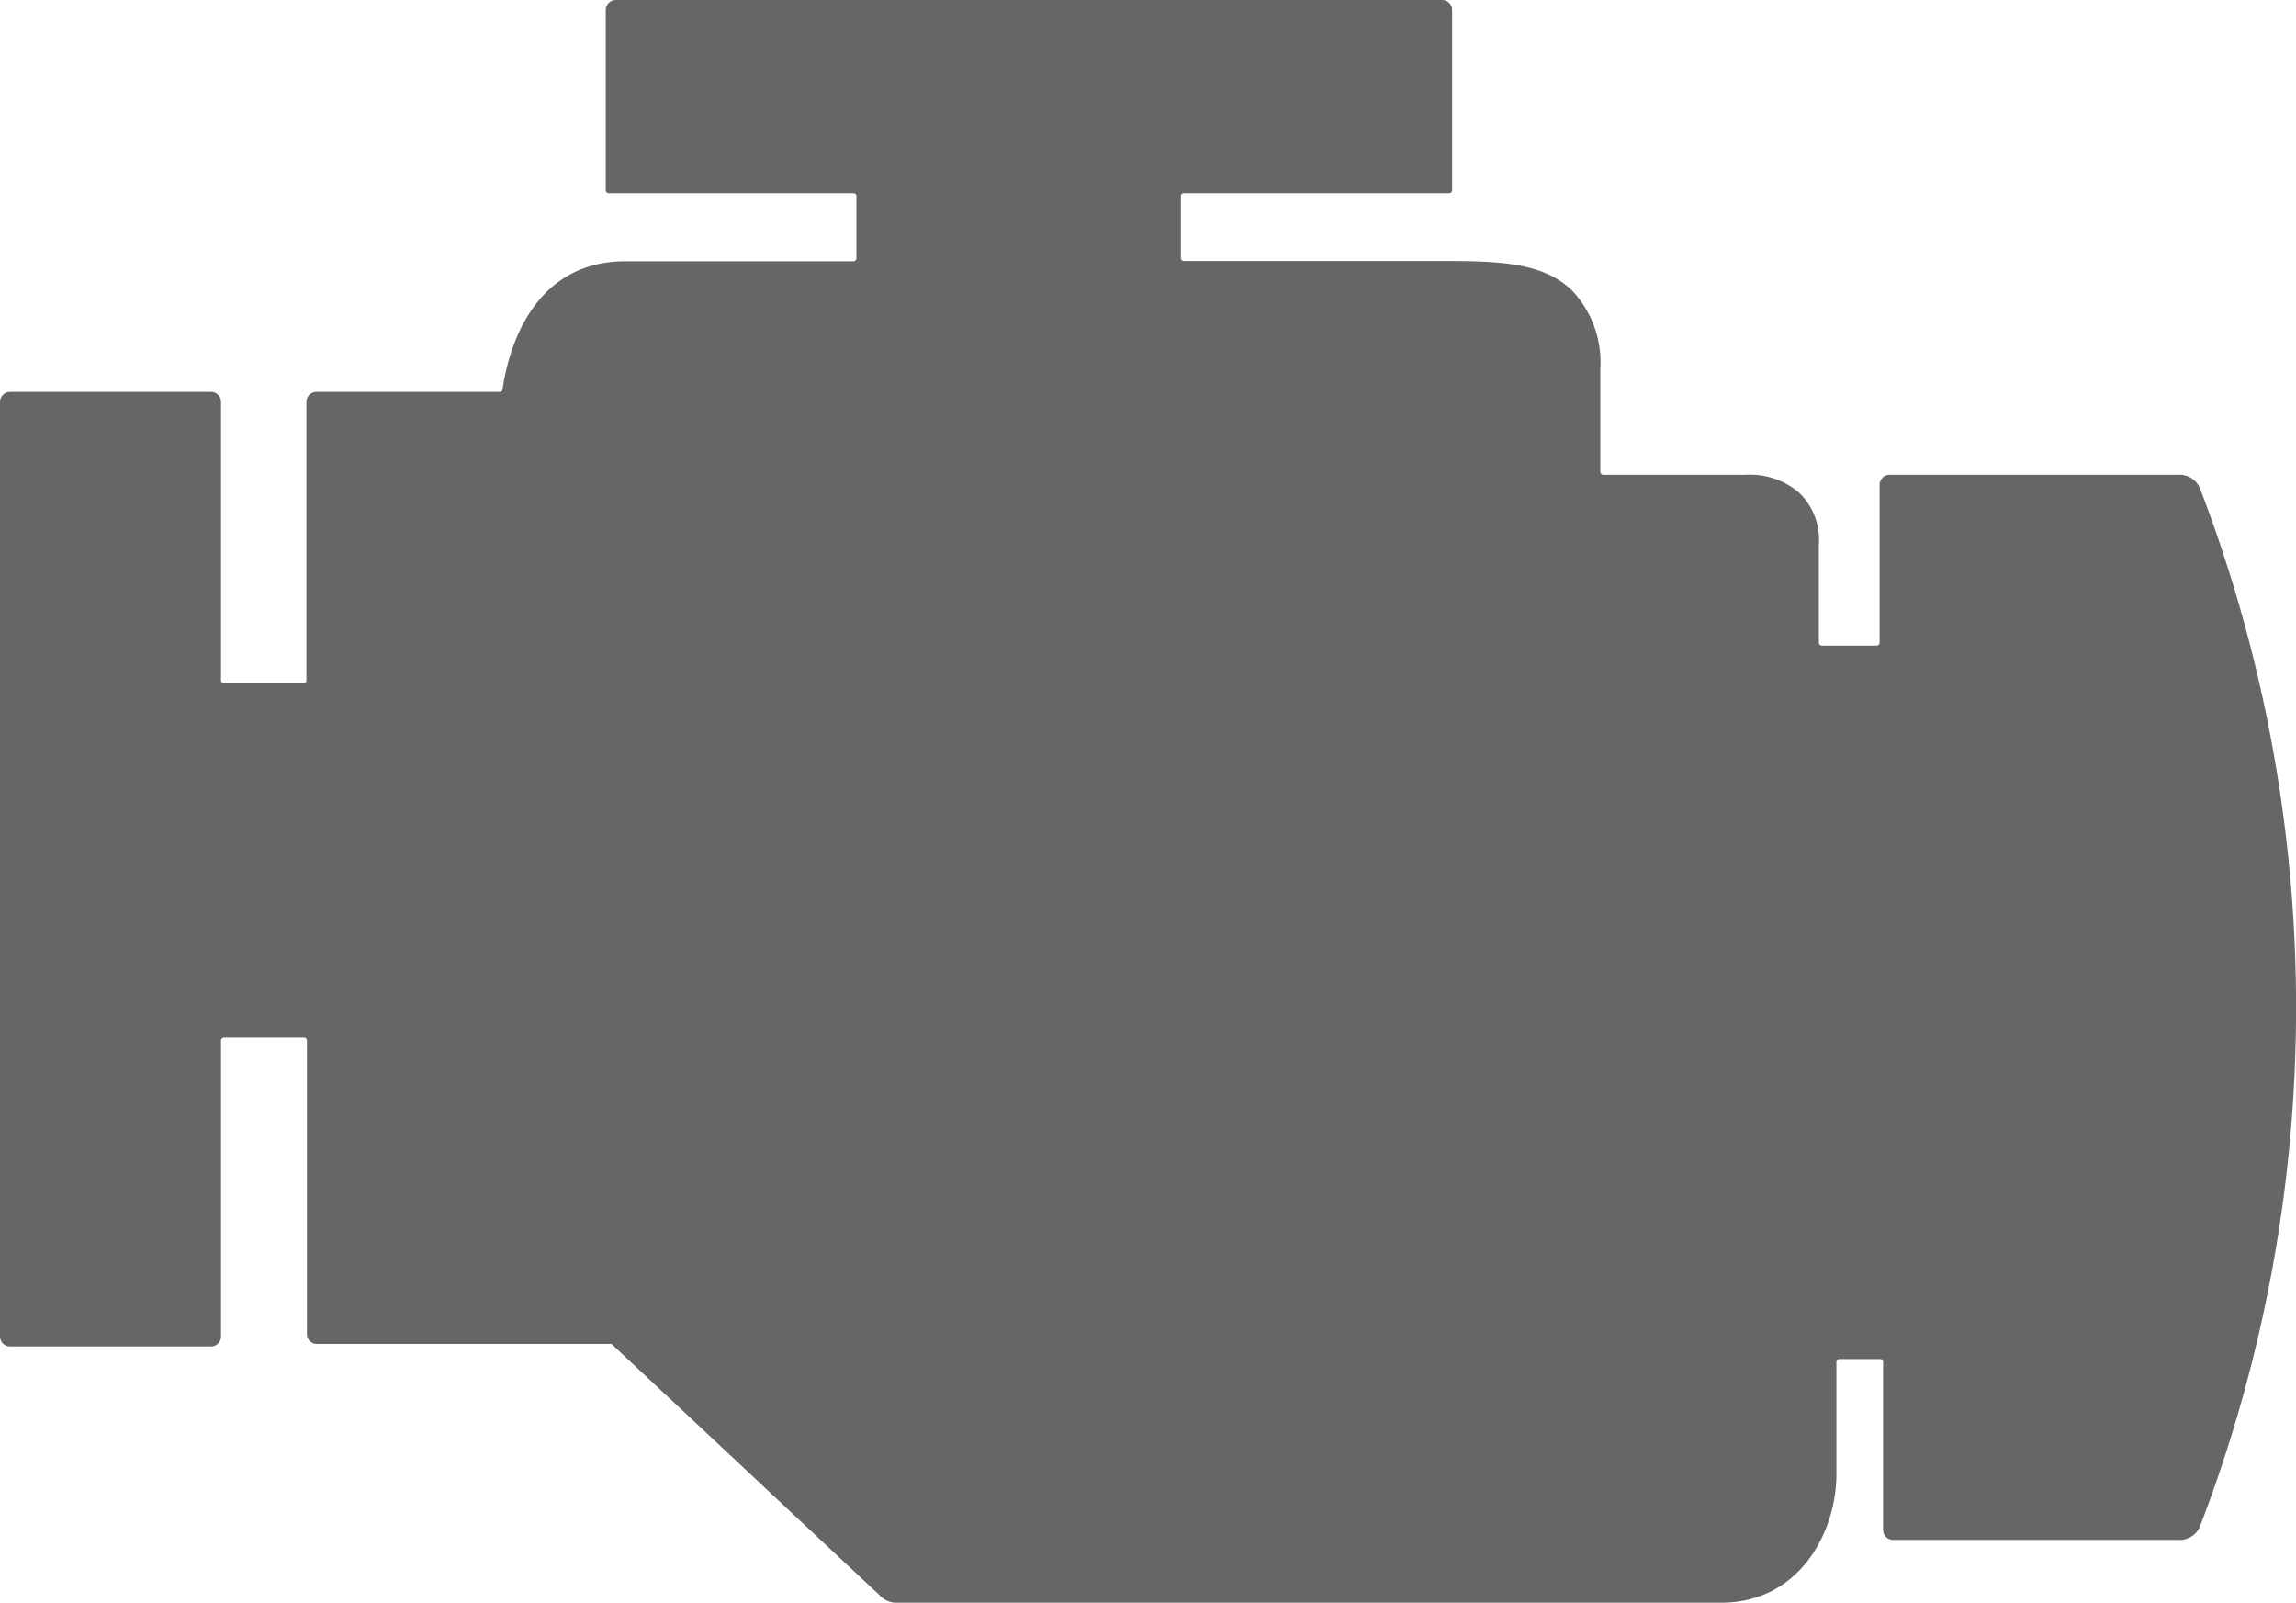 <svg id="Layer_1" data-name="Layer 1" xmlns="http://www.w3.org/2000/svg" viewBox="0 0 91.42 63.8"><defs><style>.cls-1{fill:#666;}</style></defs><path class="cls-1" d="M72.8,81.9H40a.89.89,0,0,1-.7-.3l-10.67-10H16.9a.4.4,0,0,1-.4-.4h0V59.52a.12.12,0,0,0-.12-.12H13.2a.12.12,0,0,0-.12.12V71.3a.4.4,0,0,1-.4.4h-8a.4.4,0,0,1-.4-.4h0V34.1a.4.4,0,0,1,.4-.4h8a.4.4,0,0,1,.4.4h0V45.18a.12.12,0,0,0,.12.12h3.16a.12.12,0,0,0,.12-.12V34.1a.4.4,0,0,1,.4-.4h7.3a.11.11,0,0,0,.11-.1c.32-2.19,1.54-5.1,4.89-5.1h9.08a.12.12,0,0,0,.12-.12V25.9a.11.11,0,0,0-.11-.11H28.52a.12.12,0,0,1-.12-.12h0V18.5a.4.4,0,0,1,.4-.4H61.7a.4.4,0,0,1,.4.4h0v7.17a.12.12,0,0,1-.12.12H51.42a.11.11,0,0,0-.12.1h0v2.48a.12.12,0,0,0,.12.12H61.5c2.3,0,4.2,0,5.4,1.2A4.17,4.17,0,0,1,68,32.8v4.08a.12.12,0,0,0,.12.12H73.8a3,3,0,0,1,2.1.7,2.58,2.58,0,0,1,.8,2.1v3.88a.12.12,0,0,0,.12.12H79a.12.12,0,0,0,.12-.12h0V37.4a.4.4,0,0,1,.4-.4H91a.88.88,0,0,1,.9.6,57.7,57.7,0,0,1,0,41.2.88.88,0,0,1-.9.6H79.67a.4.4,0,0,1-.41-.39h0V72.32a.11.11,0,0,0-.1-.12H77.52a.12.12,0,0,0-.12.12h0V76.8C77.4,79,76,81.9,72.8,81.9Z" transform="translate(-4.28 -18.1)"/></svg>